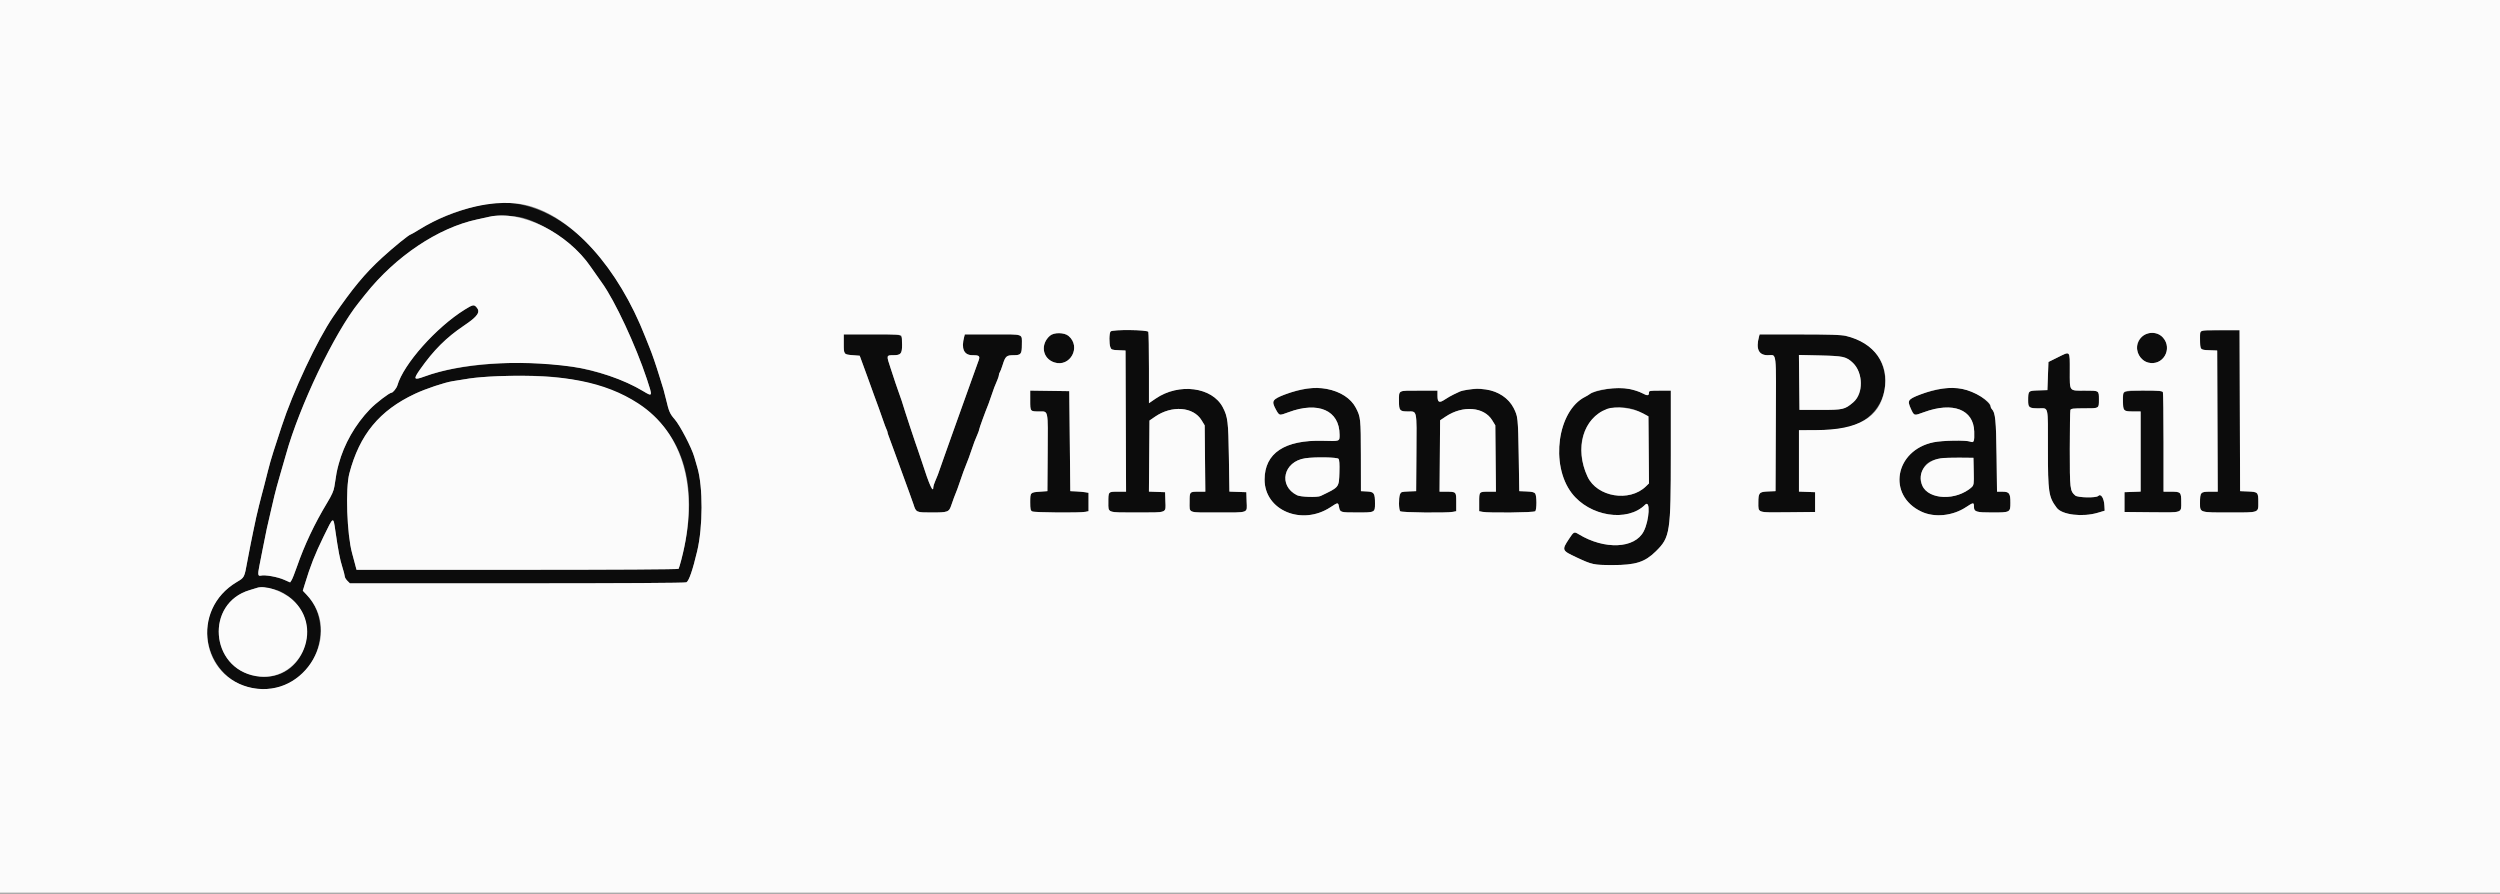 <svg id="svg" version="1.1" width="400" height="142.986" viewBox="0 0 400 142.986" xmlns="http://www.w3.org/2000/svg" xmlns:xlink="http://www.w3.org/1999/xlink" ><rect x="0" y="0" width="400" height="142.986" fill="#808080" stroke="none"/><g id="svgg"><path id="path0" d="M76.417 32.914 C 72.670 33.894,69.699 35.105,67.127 36.700 C 66.417 37.140,65.793 37.500,65.739 37.500 C 65.495 37.500,63.037 39.492,61.140 41.227 C 58.395 43.739,56.394 46.151,53.309 50.667 C 50.743 54.423,46.865 62.683,45.055 68.250 C 44.638 69.533,44.051 71.335,43.752 72.253 C 43.452 73.172,43.046 74.597,42.848 75.420 C 42.650 76.243,42.375 77.329,42.236 77.833 C 42.097 78.337,41.919 79.012,41.839 79.333 C 41.759 79.654,41.577 80.367,41.435 80.917 C 41.161 81.981,40.833 83.450,40.505 85.083 C 40.395 85.633,40.203 86.571,40.080 87.167 C 39.957 87.763,39.733 88.925,39.584 89.750 C 39.093 92.456,39.128 92.386,37.874 93.132 C 28.636 98.628,34.037 112.433,44.464 109.977 C 50.878 108.466,53.532 99.851,49.036 95.134 L 48.449 94.517 48.743 93.550 C 49.667 90.508,50.370 88.721,51.798 85.792 C 53.370 82.566,53.322 82.588,53.659 84.932 C 54.111 88.074,54.384 89.496,54.763 90.687 C 54.985 91.385,55.167 92.083,55.167 92.236 C 55.167 92.390,55.351 92.699,55.576 92.924 L 55.985 93.333 82.753 93.333 C 99.571 93.333,109.633 93.274,109.821 93.173 C 110.231 92.954,110.828 91.228,111.552 88.167 C 112.474 84.272,112.491 77.949,111.587 74.833 C 111.468 74.421,111.239 73.633,111.079 73.083 C 110.651 71.610,108.789 68.042,107.948 67.083 C 107.185 66.214,107.025 65.845,106.572 63.917 C 106.422 63.275,106.238 62.563,106.165 62.333 C 106.091 62.104,105.789 61.129,105.494 60.167 C 104.950 58.391,104.295 56.492,103.914 55.583 C 103.799 55.308,103.499 54.558,103.248 53.917 C 97.200 38.475,86.669 30.231,76.417 32.914 M83.628 34.844 C 87.409 35.853,92.256 39.354,94.536 42.723 C 94.918 43.288,95.718 44.425,96.314 45.250 C 98.384 48.115,101.725 55.280,103.514 60.688 C 104.438 63.484,104.433 63.503,102.922 62.593 C 100.514 61.144,98.334 60.274,94.750 59.335 C 87.056 57.318,74.687 57.743,67.863 60.260 C 66.200 60.873,66.095 60.692,67.199 59.123 C 69.386 56.014,71.403 54.002,74.257 52.084 C 76.468 50.597,76.925 49.913,76.224 49.138 C 75.832 48.705,75.630 48.747,74.371 49.529 C 69.794 52.369,64.553 58.264,63.581 61.667 C 63.456 62.102,62.870 62.833,62.645 62.833 C 62.307 62.833,60.144 64.487,59.202 65.465 C 56.830 67.930,55.050 71.049,54.186 74.256 C 53.886 75.367,53.810 75.767,53.504 77.833 C 53.403 78.511,53.105 79.185,52.361 80.417 C 50.325 83.787,48.712 87.201,47.497 90.706 C 47.156 91.691,46.773 92.651,46.647 92.841 L 46.417 93.186 45.449 92.758 C 44.399 92.293,42.392 91.937,41.740 92.101 C 41.266 92.220,41.219 91.921,41.497 90.554 C 41.586 90.112,41.820 88.925,42.015 87.917 C 42.566 85.078,42.798 83.996,43.396 81.500 C 43.538 80.904,43.766 79.929,43.901 79.333 C 44.037 78.737,44.455 77.200,44.832 75.917 C 45.208 74.633,45.619 73.208,45.746 72.750 C 46.822 68.840,49.400 62.392,51.676 57.917 C 53.968 53.412,55.698 50.540,57.416 48.391 C 57.844 47.855,58.314 47.267,58.460 47.083 C 63.300 41.003,70.093 36.453,76.333 35.111 C 77.021 34.963,77.883 34.773,78.250 34.688 C 79.523 34.395,82.238 34.473,83.628 34.844 M177.700 53.033 C 177.461 53.272,177.434 54.971,177.660 55.565 C 177.806 55.949,177.916 55.989,178.951 56.034 L 180.083 56.083 180.126 67.375 L 180.169 78.667 178.852 78.667 C 177.312 78.667,177.333 78.642,177.333 80.397 C 177.333 82.090,177.078 82.000,181.908 81.997 C 186.870 81.994,186.527 82.127,186.465 80.236 L 186.417 78.750 185.123 78.701 L 183.829 78.653 183.873 72.968 L 183.917 67.283 184.811 66.668 C 187.502 64.815,190.933 65.078,192.250 67.237 L 192.750 68.056 192.800 73.362 L 192.851 78.667 191.856 78.667 C 190.317 78.667,190.333 78.649,190.333 80.333 C 190.333 82.148,189.937 82.001,194.805 81.998 C 199.934 81.995,199.523 82.147,199.464 80.271 L 199.417 78.750 198.061 78.702 L 196.706 78.654 196.623 73.202 C 196.536 67.425,196.448 66.704,195.648 65.168 C 193.956 61.921,188.629 61.227,184.916 63.769 L 183.833 64.510 183.833 58.935 C 183.833 55.869,183.788 53.242,183.732 53.097 C 183.601 52.756,178.036 52.697,177.700 53.033 M352.111 52.944 C 351.974 53.082,351.968 55.114,352.103 55.618 C 352.193 55.952,352.323 55.991,353.476 56.035 L 354.750 56.083 354.793 67.375 L 354.836 78.667 353.590 78.667 C 352.087 78.667,352.000 78.767,352.000 80.493 C 352.000 82.035,351.889 82.000,356.772 82.000 C 361.532 82.000,361.333 82.072,361.333 80.348 C 361.333 78.756,361.276 78.698,359.659 78.633 L 358.417 78.583 358.374 65.708 L 358.331 52.833 355.277 52.833 C 353.597 52.833,352.172 52.883,352.111 52.944 M167.991 53.714 C 166.412 55.083,166.791 57.374,168.698 57.988 C 171.244 58.808,173.027 55.481,170.969 53.749 C 170.287 53.175,168.635 53.156,167.991 53.714 M342.697 53.886 C 340.912 55.727,342.542 58.662,344.985 58.004 C 346.697 57.543,347.287 55.354,346.064 54.000 C 345.208 53.053,343.558 52.997,342.697 53.886 M135.000 54.990 C 135.000 56.720,134.998 56.717,136.485 56.833 L 137.554 56.917 137.950 58.000 C 138.168 58.596,138.538 59.608,138.773 60.250 C 139.007 60.892,139.481 62.204,139.826 63.167 C 140.171 64.129,140.528 65.104,140.620 65.333 C 140.712 65.563,140.990 66.350,141.238 67.083 C 141.486 67.817,141.758 68.547,141.844 68.706 C 141.930 68.865,142.000 69.067,142.000 69.154 C 142.000 69.240,142.086 69.523,142.190 69.781 C 142.295 70.039,142.662 71.037,143.006 72.000 C 143.744 74.064,144.761 76.855,145.496 78.833 C 145.785 79.612,146.090 80.465,146.172 80.729 C 146.562 81.975,146.618 82.000,148.993 82.000 C 151.688 82.000,151.835 81.946,152.216 80.810 C 152.484 80.013,152.758 79.281,153.175 78.250 C 153.249 78.067,153.459 77.464,153.643 76.910 C 153.826 76.356,154.048 75.718,154.136 75.493 C 154.225 75.268,154.427 74.746,154.585 74.333 C 154.744 73.921,154.934 73.433,155.008 73.250 C 155.082 73.067,155.293 72.464,155.476 71.910 C 155.802 70.924,155.983 70.452,156.440 69.391 C 156.565 69.103,156.667 68.804,156.667 68.728 C 156.667 68.561,157.567 66.086,158.175 64.583 C 158.249 64.400,158.459 63.797,158.643 63.243 C 158.968 62.258,159.149 61.785,159.607 60.725 C 159.731 60.436,159.833 60.095,159.833 59.966 C 159.833 59.838,159.893 59.662,159.966 59.575 C 160.039 59.488,160.240 58.967,160.413 58.417 C 160.862 56.985,161.033 56.833,162.187 56.833 C 163.366 56.833,163.500 56.657,163.500 55.108 C 163.500 53.355,163.920 53.500,158.835 53.500 L 154.372 53.500 154.272 53.875 C 153.759 55.787,154.225 56.833,155.589 56.833 C 156.777 56.833,156.874 56.955,156.480 57.947 C 156.378 58.206,155.898 59.542,155.413 60.917 C 154.928 62.292,154.217 64.279,153.832 65.333 C 153.447 66.387,152.723 68.412,152.223 69.833 C 151.723 71.254,151.217 72.679,151.098 73.000 C 150.979 73.321,150.715 74.071,150.512 74.667 C 150.100 75.875,150.000 76.139,149.606 77.047 C 149.456 77.394,149.333 77.784,149.333 77.912 C 149.333 79.018,148.708 77.646,147.512 73.917 C 147.218 73.000,146.914 72.100,146.836 71.917 C 146.759 71.733,146.577 71.208,146.432 70.750 C 146.288 70.292,145.899 69.129,145.569 68.167 C 145.238 67.204,144.908 66.192,144.835 65.917 C 144.666 65.283,143.860 62.858,143.671 62.417 C 143.592 62.233,143.410 61.708,143.266 61.250 C 143.121 60.792,142.777 59.745,142.502 58.923 C 141.804 56.846,141.806 56.833,142.905 56.833 C 144.141 56.833,144.333 56.610,144.333 55.168 C 144.333 53.344,144.779 53.500,139.566 53.500 L 135.000 53.500 135.000 54.990 M281.438 53.875 C 280.914 55.833,281.387 56.833,282.836 56.833 C 284.317 56.833,284.184 55.671,284.129 68.083 L 284.083 78.583 282.917 78.631 C 281.461 78.690,281.333 78.834,281.333 80.428 C 281.333 82.096,281.075 82.013,286.104 81.961 L 290.417 81.917 290.417 80.333 L 290.417 78.750 289.125 78.701 L 287.833 78.653 287.833 73.743 L 287.833 68.833 290.542 68.819 C 294.303 68.800,295.580 68.587,297.476 67.667 C 303.272 64.851,302.946 56.415,296.957 54.226 C 295.123 53.555,294.583 53.512,287.978 53.506 L 281.539 53.500 281.438 53.875 M329.167 57.214 L 327.750 57.917 327.667 60.167 L 327.583 62.417 326.143 62.465 C 324.507 62.519,324.507 62.519,324.502 64.092 C 324.499 65.217,324.656 65.333,326.182 65.333 C 327.806 65.333,327.667 64.723,327.667 71.839 C 327.667 78.814,327.769 79.497,329.080 81.251 C 329.926 82.382,333.205 82.773,335.667 82.036 L 336.750 81.712 336.709 80.932 C 336.644 79.699,336.150 78.917,335.712 79.354 C 335.370 79.697,332.429 79.635,332.031 79.277 C 331.194 78.523,331.167 78.287,331.167 71.863 C 331.167 68.562,331.212 65.742,331.268 65.597 C 331.353 65.376,331.710 65.333,333.498 65.333 C 335.896 65.333,335.829 65.374,335.829 63.917 C 335.829 62.466,335.883 62.500,333.597 62.500 C 330.999 62.500,331.167 62.720,331.167 59.300 C 331.167 56.013,331.303 56.155,329.167 57.214 M295.250 57.240 C 297.920 58.402,298.649 62.583,296.497 64.394 C 295.150 65.527,294.903 65.583,291.250 65.583 L 287.917 65.583 287.872 61.189 L 287.828 56.795 291.206 56.872 C 293.926 56.935,294.713 57.006,295.250 57.240 M88.833 60.338 C 106.090 62.245,113.394 72.821,109.013 89.554 C 108.825 90.271,108.628 90.928,108.576 91.012 C 108.518 91.106,98.351 91.167,82.762 91.167 L 57.044 91.167 56.768 90.125 C 56.616 89.552,56.421 88.821,56.333 88.500 C 55.507 85.469,55.257 78.182,55.895 75.750 C 57.525 69.540,60.715 65.671,66.403 63.006 C 68.134 62.195,71.087 61.206,72.417 60.991 C 72.967 60.902,74.167 60.709,75.083 60.563 C 78.061 60.087,85.468 59.966,88.833 60.338 M208.775 62.251 C 206.192 62.718,203.796 63.687,203.699 64.302 C 203.632 64.736,204.566 66.424,204.855 66.388 C 204.980 66.373,205.571 66.178,206.167 65.955 C 210.938 64.169,214.333 65.675,214.333 69.578 C 214.333 70.630,214.396 70.607,211.685 70.530 C 205.555 70.356,202.333 72.496,202.333 76.741 C 202.333 81.673,208.315 84.168,212.894 81.145 C 214.093 80.354,214.102 80.354,214.247 81.125 C 214.408 81.985,214.442 81.995,217.175 81.997 C 220.007 82.000,220.000 82.004,220.000 80.561 C 220.000 78.900,219.862 78.693,218.716 78.634 L 217.750 78.583 217.741 72.917 C 217.732 66.974,217.708 66.736,216.939 65.257 C 215.686 62.844,212.331 61.609,208.775 62.251 M257.120 62.259 C 255.657 62.505,254.702 62.783,254.333 63.070 C 254.196 63.177,253.876 63.368,253.622 63.495 C 249.218 65.700,248.007 74.342,251.464 78.885 C 254.321 82.639,260.375 83.601,263.222 80.754 C 264.083 79.893,263.906 83.224,262.996 85.007 C 261.580 87.784,256.732 88.001,252.583 85.473 C 251.862 85.033,251.808 85.059,251.037 86.232 C 249.864 88.016,249.889 88.079,252.218 89.170 C 254.751 90.357,254.973 90.404,258.000 90.411 C 261.691 90.419,263.173 89.949,264.937 88.210 C 267.225 85.955,267.333 85.244,267.333 72.458 L 267.333 62.500 265.583 62.500 C 263.962 62.500,263.833 62.524,263.833 62.823 C 263.833 63.339,263.594 63.357,262.748 62.907 C 261.235 62.103,259.342 61.885,257.120 62.259 M310.441 62.251 C 308.022 62.689,305.587 63.630,305.407 64.197 C 305.293 64.555,306.087 66.326,306.373 66.353 C 306.668 66.381,306.635 66.390,307.833 65.948 C 312.466 64.242,315.775 65.515,315.876 69.044 C 315.923 70.652,315.829 70.887,315.233 70.660 C 314.556 70.403,310.802 70.469,309.368 70.764 C 303.153 72.041,301.896 79.274,307.439 81.868 C 309.533 82.848,312.426 82.555,314.561 81.145 C 315.758 80.355,315.833 80.351,315.833 81.087 C 315.833 81.886,316.198 82.000,318.750 82.000 C 321.630 82.000,321.667 81.980,321.667 80.433 C 321.667 78.909,321.484 78.667,320.333 78.667 L 319.523 78.667 319.451 72.958 C 319.378 67.213,319.259 66.026,318.701 65.467 C 318.590 65.357,318.500 65.167,318.500 65.046 C 318.500 64.642,317.077 63.394,316.073 62.918 C 314.292 62.072,312.563 61.868,310.441 62.251 M234.944 62.335 C 234.409 62.403,233.809 62.536,233.611 62.630 C 233.412 62.724,232.950 62.942,232.583 63.114 C 232.217 63.287,231.600 63.640,231.212 63.900 C 230.273 64.530,230.000 64.404,230.000 63.339 L 230.000 62.500 227.019 62.500 C 223.601 62.500,223.840 62.371,223.836 64.219 C 223.832 65.673,223.971 65.833,225.235 65.833 C 226.765 65.833,226.677 65.418,226.627 72.436 L 226.583 78.583 225.368 78.632 C 224.243 78.678,224.141 78.713,223.993 79.102 C 223.766 79.699,223.794 81.560,224.033 81.800 C 224.248 82.015,231.473 82.097,232.479 81.896 L 233.000 81.792 233.000 80.332 C 233.000 78.655,233.018 78.673,231.289 78.669 L 230.329 78.667 230.373 72.958 L 230.417 67.250 231.316 66.649 C 234.049 64.822,237.433 65.090,238.748 67.237 L 239.250 68.056 239.300 73.362 L 239.351 78.667 238.272 78.667 C 236.640 78.667,236.667 78.640,236.667 80.330 L 236.667 81.792 237.188 81.896 C 238.193 82.097,245.418 82.015,245.633 81.800 C 245.903 81.531,245.896 79.314,245.625 78.954 C 245.473 78.753,245.101 78.665,244.250 78.631 L 243.083 78.583 242.993 72.833 C 242.934 69.067,242.834 66.882,242.705 66.500 C 241.597 63.232,238.967 61.821,234.944 62.335 M164.833 64.062 C 164.833 65.860,164.811 65.833,166.327 65.833 C 167.750 65.833,167.677 65.463,167.627 72.436 L 167.583 78.583 166.417 78.667 C 164.840 78.779,164.833 78.786,164.833 80.337 C 164.833 81.469,164.879 81.679,165.156 81.827 C 165.506 82.015,172.757 82.074,173.646 81.896 L 174.167 81.792 174.167 80.320 L 174.167 78.848 173.625 78.757 C 173.327 78.707,172.671 78.648,172.167 78.625 L 171.250 78.583 171.167 70.583 L 171.083 62.583 167.958 62.538 L 164.833 62.493 164.833 64.062 M339.772 62.875 C 339.609 63.482,339.652 65.162,339.839 65.511 C 339.986 65.785,340.196 65.833,341.256 65.833 L 342.500 65.833 342.500 72.243 L 342.500 78.653 341.208 78.701 L 339.917 78.750 339.917 80.333 L 339.917 81.917 344.229 81.961 C 349.283 82.013,349.000 82.109,349.000 80.346 C 349.000 78.749,348.920 78.667,347.383 78.667 L 346.167 78.667 346.167 70.847 C 346.167 66.546,346.121 62.909,346.066 62.764 C 345.877 62.273,339.905 62.379,339.772 62.875 M261.287 65.474 C 261.674 65.580,262.387 65.880,262.870 66.141 L 263.750 66.616 263.794 71.978 L 263.838 77.340 263.349 77.818 C 260.722 80.386,255.532 79.526,254.009 76.270 C 250.995 69.823,255.070 63.779,261.287 65.474 M214.161 73.410 C 214.300 73.578,214.345 74.239,214.306 75.563 C 214.241 77.785,214.126 77.991,212.522 78.767 C 212.006 79.016,211.453 79.284,211.294 79.360 C 210.772 79.612,208.100 79.524,207.523 79.237 C 204.473 77.715,205.331 73.839,208.833 73.322 C 210.396 73.091,213.945 73.149,214.161 73.410 M315.796 75.425 C 315.848 77.864,315.841 77.880,314.441 78.657 C 310.548 80.818,306.154 78.679,307.570 75.312 C 308.266 73.655,309.589 73.191,313.500 73.228 L 315.750 73.250 315.796 75.425 M44.765 94.591 C 52.391 98.149,49.154 109.614,40.931 108.169 C 33.588 106.879,32.839 96.524,39.936 94.421 C 40.475 94.261,40.992 94.102,41.083 94.067 C 41.651 93.853,43.853 94.166,44.765 94.591 " stroke="none" fill="#0c0c0c" fill-rule="evenodd"></path><path id="path1" d="M0.000 71.417 L 0.000 142.833 200.000 142.833 L 400.000 142.833 400.000 71.417 L 400.000 0.000 200.000 0.000 L 0.000 0.000 0.000 71.417 M84.343 32.854 C 91.578 34.675,98.912 42.846,103.248 53.917 C 103.499 54.558,103.799 55.308,103.914 55.583 C 104.295 56.492,104.950 58.391,105.494 60.167 C 105.789 61.129,106.091 62.104,106.165 62.333 C 106.238 62.563,106.422 63.275,106.572 63.917 C 107.025 65.845,107.185 66.214,107.948 67.083 C 108.789 68.042,110.651 71.610,111.079 73.083 C 111.239 73.633,111.468 74.421,111.587 74.833 C 112.491 77.949,112.474 84.272,111.552 88.167 C 110.828 91.228,110.231 92.954,109.821 93.173 C 109.633 93.274,99.571 93.333,82.753 93.333 L 55.985 93.333 55.576 92.924 C 55.351 92.699,55.167 92.390,55.167 92.236 C 55.167 92.083,54.985 91.385,54.763 90.687 C 54.384 89.496,54.111 88.074,53.659 84.932 C 53.322 82.588,53.370 82.566,51.798 85.792 C 50.370 88.721,49.667 90.508,48.743 93.550 L 48.449 94.517 49.036 95.134 C 54.889 101.276,48.860 111.718,40.406 110.084 C 32.106 108.479,30.471 97.536,37.874 93.132 C 39.128 92.386,39.093 92.456,39.584 89.750 C 39.733 88.925,39.957 87.763,40.080 87.167 C 40.203 86.571,40.395 85.633,40.505 85.083 C 40.833 83.450,41.161 81.981,41.435 80.917 C 41.577 80.367,41.759 79.654,41.839 79.333 C 41.919 79.012,42.097 78.337,42.236 77.833 C 42.375 77.329,42.650 76.243,42.848 75.420 C 43.046 74.597,43.452 73.172,43.752 72.253 C 44.051 71.335,44.638 69.533,45.055 68.250 C 46.865 62.683,50.743 54.423,53.309 50.667 C 56.394 46.151,58.395 43.739,61.140 41.227 C 63.037 39.492,65.495 37.500,65.739 37.500 C 65.793 37.500,66.417 37.140,67.127 36.700 C 72.706 33.240,79.683 31.681,84.343 32.854 M78.250 34.688 C 77.883 34.773,77.021 34.963,76.333 35.111 C 70.093 36.453,63.300 41.003,58.460 47.083 C 58.314 47.267,57.844 47.855,57.416 48.391 C 53.484 53.309,47.874 65.018,45.746 72.750 C 45.619 73.208,45.208 74.633,44.832 75.917 C 44.455 77.200,44.037 78.737,43.901 79.333 C 43.766 79.929,43.538 80.904,43.396 81.500 C 42.798 83.996,42.566 85.078,42.015 87.917 C 41.820 88.925,41.586 90.112,41.497 90.554 C 41.219 91.921,41.266 92.220,41.740 92.101 C 42.392 91.937,44.399 92.293,45.449 92.758 L 46.417 93.186 46.647 92.841 C 46.773 92.651,47.156 91.691,47.497 90.706 C 48.712 87.201,50.325 83.787,52.361 80.417 C 53.105 79.185,53.403 78.511,53.504 77.833 C 53.810 75.767,53.886 75.367,54.186 74.256 C 55.050 71.049,56.830 67.930,59.202 65.465 C 60.144 64.487,62.307 62.833,62.645 62.833 C 62.870 62.833,63.456 62.102,63.581 61.667 C 64.553 58.264,69.794 52.369,74.371 49.529 C 75.630 48.747,75.832 48.705,76.224 49.138 C 76.925 49.913,76.468 50.597,74.257 52.084 C 71.403 54.002,69.386 56.014,67.199 59.123 C 66.095 60.692,66.200 60.873,67.863 60.260 C 73.752 58.088,82.656 57.488,91.500 58.665 C 95.259 59.166,99.855 60.747,102.922 62.593 C 104.433 63.503,104.438 63.484,103.514 60.688 C 101.725 55.280,98.384 48.115,96.314 45.250 C 95.718 44.425,94.918 43.288,94.536 42.723 C 90.814 37.222,83.310 33.520,78.250 34.688 M183.732 53.097 C 183.788 53.242,183.833 55.869,183.833 58.935 L 183.833 64.510 184.916 63.769 C 188.629 61.227,193.956 61.921,195.648 65.168 C 196.448 66.704,196.536 67.425,196.623 73.202 L 196.706 78.654 198.061 78.702 L 199.417 78.750 199.464 80.271 C 199.523 82.147,199.934 81.995,194.805 81.998 C 189.937 82.001,190.333 82.148,190.333 80.333 C 190.333 78.649,190.317 78.667,191.856 78.667 L 192.851 78.667 192.800 73.362 L 192.750 68.056 192.250 67.237 C 190.933 65.078,187.502 64.815,184.811 66.668 L 183.917 67.283 183.873 72.968 L 183.829 78.653 185.123 78.701 L 186.417 78.750 186.465 80.236 C 186.527 82.127,186.870 81.994,181.908 81.997 C 177.078 82.000,177.333 82.090,177.333 80.397 C 177.333 78.642,177.312 78.667,178.852 78.667 L 180.169 78.667 180.126 67.375 L 180.083 56.083 178.951 56.034 C 177.916 55.989,177.806 55.949,177.660 55.565 C 177.434 54.971,177.461 53.272,177.700 53.033 C 178.036 52.697,183.601 52.756,183.732 53.097 M358.374 65.708 L 358.417 78.583 359.659 78.633 C 361.276 78.698,361.333 78.756,361.333 80.348 C 361.333 82.072,361.532 82.000,356.772 82.000 C 351.889 82.000,352.000 82.035,352.000 80.493 C 352.000 78.767,352.087 78.667,353.590 78.667 L 354.836 78.667 354.793 67.375 L 354.750 56.083 353.476 56.035 C 352.001 55.979,352.006 55.985,352.002 54.153 C 351.999 52.736,351.758 52.833,355.277 52.833 L 358.331 52.833 358.374 65.708 M170.969 53.749 C 173.027 55.481,171.244 58.808,168.698 57.988 C 166.791 57.374,166.412 55.083,167.991 53.714 C 168.635 53.156,170.287 53.175,170.969 53.749 M346.064 54.000 C 347.701 55.812,346.035 58.638,343.700 58.009 C 342.451 57.673,341.644 56.240,342.002 54.994 C 342.509 53.225,344.847 52.653,346.064 54.000 M144.232 53.764 C 144.288 53.909,144.333 54.541,144.333 55.168 C 144.333 56.610,144.141 56.833,142.905 56.833 C 141.806 56.833,141.804 56.846,142.502 58.923 C 142.777 59.745,143.121 60.792,143.266 61.250 C 143.410 61.708,143.592 62.233,143.671 62.417 C 143.860 62.858,144.666 65.283,144.835 65.917 C 144.908 66.192,145.238 67.204,145.569 68.167 C 145.899 69.129,146.288 70.292,146.432 70.750 C 146.577 71.208,146.759 71.733,146.836 71.917 C 146.914 72.100,147.218 73.000,147.512 73.917 C 148.708 77.646,149.333 79.018,149.333 77.912 C 149.333 77.784,149.456 77.394,149.606 77.047 C 150.000 76.139,150.100 75.875,150.512 74.667 C 150.715 74.071,150.979 73.321,151.098 73.000 C 151.217 72.679,151.723 71.254,152.223 69.833 C 152.723 68.412,153.447 66.387,153.832 65.333 C 154.217 64.279,154.928 62.292,155.413 60.917 C 155.898 59.542,156.378 58.206,156.480 57.947 C 156.874 56.955,156.777 56.833,155.589 56.833 C 154.225 56.833,153.759 55.787,154.272 53.875 L 154.372 53.500 158.835 53.500 C 163.920 53.500,163.500 53.355,163.500 55.108 C 163.500 56.657,163.366 56.833,162.187 56.833 C 161.033 56.833,160.862 56.985,160.413 58.417 C 160.240 58.967,160.039 59.488,159.966 59.575 C 159.893 59.662,159.833 59.838,159.833 59.966 C 159.833 60.095,159.731 60.436,159.607 60.725 C 159.149 61.785,158.968 62.258,158.643 63.243 C 158.459 63.797,158.249 64.400,158.175 64.583 C 157.567 66.086,156.667 68.561,156.667 68.728 C 156.667 68.804,156.565 69.103,156.440 69.391 C 155.983 70.452,155.802 70.924,155.476 71.910 C 155.293 72.464,155.082 73.067,155.008 73.250 C 154.934 73.433,154.744 73.921,154.585 74.333 C 154.427 74.746,154.225 75.268,154.136 75.493 C 154.048 75.718,153.826 76.356,153.643 76.910 C 153.459 77.464,153.249 78.067,153.175 78.250 C 152.758 79.281,152.484 80.013,152.216 80.810 C 151.835 81.946,151.688 82.000,148.993 82.000 C 146.618 82.000,146.562 81.975,146.172 80.729 C 146.090 80.465,145.785 79.612,145.496 78.833 C 144.761 76.855,143.744 74.064,143.006 72.000 C 142.662 71.037,142.295 70.039,142.190 69.781 C 142.086 69.523,142.000 69.240,142.000 69.154 C 142.000 69.067,141.930 68.865,141.844 68.706 C 141.758 68.547,141.486 67.817,141.238 67.083 C 140.990 66.350,140.712 65.563,140.620 65.333 C 140.528 65.104,140.171 64.129,139.826 63.167 C 139.481 62.204,139.007 60.892,138.773 60.250 C 138.538 59.608,138.168 58.596,137.950 58.000 L 137.554 56.917 136.485 56.833 C 134.998 56.717,135.000 56.720,135.000 54.990 L 135.000 53.500 139.566 53.500 C 143.575 53.500,144.143 53.532,144.232 53.764 M295.333 53.740 C 299.926 54.881,302.299 58.216,301.521 62.437 C 300.712 66.825,297.343 68.784,290.542 68.819 L 287.833 68.833 287.833 73.743 L 287.833 78.653 289.125 78.701 L 290.417 78.750 290.417 80.333 L 290.417 81.917 286.104 81.961 C 281.075 82.013,281.333 82.096,281.333 80.428 C 281.333 78.834,281.461 78.690,282.917 78.631 L 284.083 78.583 284.129 68.083 C 284.184 55.671,284.317 56.833,282.836 56.833 C 281.387 56.833,280.914 55.833,281.438 53.875 L 281.539 53.500 287.978 53.506 C 292.847 53.510,294.640 53.567,295.333 53.740 M331.167 59.300 C 331.167 62.720,330.999 62.500,333.597 62.500 C 335.883 62.500,335.829 62.466,335.829 63.917 C 335.829 65.374,335.896 65.333,333.498 65.333 C 331.710 65.333,331.353 65.376,331.268 65.597 C 331.212 65.742,331.167 68.562,331.167 71.863 C 331.167 78.287,331.194 78.523,332.031 79.277 C 332.429 79.635,335.370 79.697,335.712 79.354 C 336.150 78.917,336.644 79.699,336.709 80.932 L 336.750 81.712 335.667 82.036 C 333.205 82.773,329.926 82.382,329.080 81.251 C 327.769 79.497,327.667 78.814,327.667 71.839 C 327.667 64.723,327.806 65.333,326.182 65.333 C 324.656 65.333,324.499 65.217,324.502 64.092 C 324.507 62.519,324.507 62.519,326.143 62.465 L 327.583 62.417 327.667 60.167 L 327.750 57.917 329.167 57.214 C 331.303 56.155,331.167 56.013,331.167 59.300 M287.872 61.189 L 287.917 65.583 291.250 65.583 C 294.903 65.583,295.150 65.527,296.497 64.394 C 298.151 63.002,298.138 59.633,296.473 58.057 C 295.431 57.070,294.930 56.958,291.206 56.872 L 287.828 56.795 287.872 61.189 M79.667 60.190 C 78.063 60.249,76.000 60.417,75.083 60.563 C 74.167 60.709,72.967 60.902,72.417 60.991 C 71.087 61.206,68.134 62.195,66.403 63.006 C 60.715 65.671,57.525 69.540,55.895 75.750 C 55.257 78.182,55.507 85.469,56.333 88.500 C 56.421 88.821,56.616 89.552,56.768 90.125 L 57.044 91.167 82.762 91.167 C 98.351 91.167,108.518 91.106,108.576 91.012 C 108.628 90.928,108.825 90.271,109.013 89.554 C 111.926 78.429,109.398 69.263,102.114 64.540 C 96.792 61.088,90.172 59.806,79.667 60.190 M212.250 62.224 C 214.457 62.647,216.154 63.745,216.939 65.257 C 217.708 66.736,217.732 66.974,217.741 72.917 L 217.750 78.583 218.716 78.634 C 219.862 78.693,220.000 78.900,220.000 80.561 C 220.000 82.004,220.007 82.000,217.175 81.997 C 214.442 81.995,214.408 81.985,214.247 81.125 C 214.102 80.354,214.093 80.354,212.894 81.145 C 208.315 84.168,202.333 81.673,202.333 76.741 C 202.333 72.496,205.555 70.356,211.685 70.530 C 214.396 70.607,214.333 70.630,214.333 69.578 C 214.333 65.675,210.938 64.169,206.167 65.955 C 204.664 66.517,204.683 66.521,204.137 65.521 C 203.399 64.168,203.575 63.876,205.583 63.120 C 208.179 62.143,210.324 61.855,212.250 62.224 M260.686 62.243 C 261.385 62.377,262.312 62.675,262.748 62.907 C 263.594 63.357,263.833 63.339,263.833 62.823 C 263.833 62.524,263.962 62.500,265.583 62.500 L 267.333 62.500 267.333 72.458 C 267.333 85.244,267.225 85.955,264.937 88.210 C 263.173 89.949,261.691 90.419,258.000 90.411 C 254.973 90.404,254.751 90.357,252.218 89.170 C 249.889 88.079,249.864 88.016,251.037 86.232 C 251.808 85.059,251.862 85.033,252.583 85.473 C 256.732 88.001,261.580 87.784,262.996 85.007 C 263.906 83.224,264.083 79.893,263.222 80.754 C 260.375 83.601,254.321 82.639,251.464 78.885 C 248.007 74.342,249.218 65.700,253.622 63.495 C 253.876 63.368,254.196 63.177,254.333 63.070 C 255.320 62.302,258.699 61.863,260.686 62.243 M313.917 62.224 C 315.913 62.607,318.500 64.200,318.500 65.046 C 318.500 65.167,318.590 65.357,318.701 65.467 C 319.259 66.026,319.378 67.213,319.451 72.958 L 319.523 78.667 320.333 78.667 C 321.484 78.667,321.667 78.909,321.667 80.433 C 321.667 81.980,321.630 82.000,318.750 82.000 C 316.198 82.000,315.833 81.886,315.833 81.087 C 315.833 80.351,315.758 80.355,314.561 81.145 C 312.426 82.555,309.533 82.848,307.439 81.868 C 301.896 79.274,303.153 72.041,309.368 70.764 C 310.802 70.469,314.556 70.403,315.233 70.660 C 315.829 70.887,315.923 70.652,315.876 69.044 C 315.775 65.515,312.466 64.242,307.833 65.948 C 306.228 66.540,306.260 66.548,305.739 65.408 C 305.132 64.082,305.270 63.874,307.250 63.122 C 309.820 62.147,311.989 61.854,313.917 62.224 M237.770 62.321 C 239.696 62.600,241.400 63.734,242.169 65.250 C 242.864 66.621,242.901 66.955,242.993 72.833 L 243.083 78.583 244.250 78.631 C 245.101 78.665,245.473 78.753,245.625 78.954 C 245.896 79.314,245.903 81.531,245.633 81.800 C 245.418 82.015,238.193 82.097,237.188 81.896 L 236.667 81.792 236.667 80.330 C 236.667 78.640,236.640 78.667,238.272 78.667 L 239.351 78.667 239.300 73.362 L 239.250 68.056 238.748 67.237 C 237.433 65.090,234.049 64.822,231.316 66.649 L 230.417 67.250 230.373 72.958 L 230.329 78.667 231.289 78.669 C 233.018 78.673,233.000 78.655,233.000 80.332 L 233.000 81.792 232.479 81.896 C 231.473 82.097,224.248 82.015,224.033 81.800 C 223.794 81.560,223.766 79.699,223.993 79.102 C 224.141 78.713,224.243 78.678,225.368 78.632 L 226.583 78.583 226.627 72.436 C 226.677 65.418,226.765 65.833,225.235 65.833 C 223.971 65.833,223.832 65.673,223.836 64.219 C 223.840 62.371,223.601 62.500,227.019 62.500 L 230.000 62.500 230.000 63.339 C 230.000 64.404,230.273 64.530,231.212 63.900 C 231.600 63.640,232.217 63.287,232.583 63.114 C 232.950 62.942,233.412 62.724,233.611 62.630 C 233.951 62.468,235.419 62.232,236.333 62.192 C 236.563 62.182,237.209 62.240,237.770 62.321 M171.167 70.583 L 171.250 78.583 172.167 78.625 C 172.671 78.648,173.327 78.707,173.625 78.757 L 174.167 78.848 174.167 80.320 L 174.167 81.792 173.646 81.896 C 172.757 82.074,165.506 82.015,165.156 81.827 C 164.879 81.679,164.833 81.469,164.833 80.337 C 164.833 78.786,164.840 78.779,166.417 78.667 L 167.583 78.583 167.627 72.436 C 167.677 65.463,167.750 65.833,166.327 65.833 C 164.811 65.833,164.833 65.860,164.833 64.062 L 164.833 62.493 167.958 62.538 L 171.083 62.583 171.167 70.583 M346.066 62.764 C 346.121 62.909,346.167 66.546,346.167 70.847 L 346.167 78.667 347.383 78.667 C 348.920 78.667,349.000 78.749,349.000 80.346 C 349.000 82.109,349.283 82.013,344.229 81.961 L 339.917 81.917 339.917 80.333 L 339.917 78.750 341.208 78.701 L 342.500 78.653 342.500 72.243 L 342.500 65.833 341.256 65.833 C 339.782 65.833,339.665 65.715,339.669 64.219 C 339.673 62.368,339.425 62.500,342.918 62.500 C 345.542 62.500,345.978 62.537,346.066 62.764 M257.115 65.430 C 253.307 66.840,251.899 71.756,254.009 76.270 C 255.532 79.526,260.722 80.386,263.349 77.818 L 263.838 77.340 263.794 71.978 L 263.750 66.616 262.870 66.141 C 261.245 65.263,258.485 64.922,257.115 65.430 M208.833 73.322 C 205.331 73.839,204.473 77.715,207.523 79.237 C 208.100 79.524,210.772 79.612,211.294 79.360 C 214.324 77.898,214.234 78.012,214.306 75.563 C 214.345 74.239,214.300 73.578,214.161 73.410 C 213.945 73.149,210.396 73.091,208.833 73.322 M310.500 73.327 C 308.014 73.727,306.721 75.661,307.574 77.703 C 308.532 79.995,313.094 80.138,315.463 77.950 C 315.826 77.615,315.841 77.504,315.796 75.425 L 315.750 73.250 313.500 73.228 C 312.262 73.216,310.912 73.261,310.500 73.327 M41.083 94.067 C 40.992 94.102,40.475 94.261,39.936 94.421 C 32.839 96.524,33.588 106.879,40.931 108.169 C 47.878 109.390,52.067 100.576,46.750 95.926 C 45.124 94.503,42.342 93.591,41.083 94.067 " stroke="none" fill="#fbfbfb" fill-rule="evenodd"></path></g></svg>